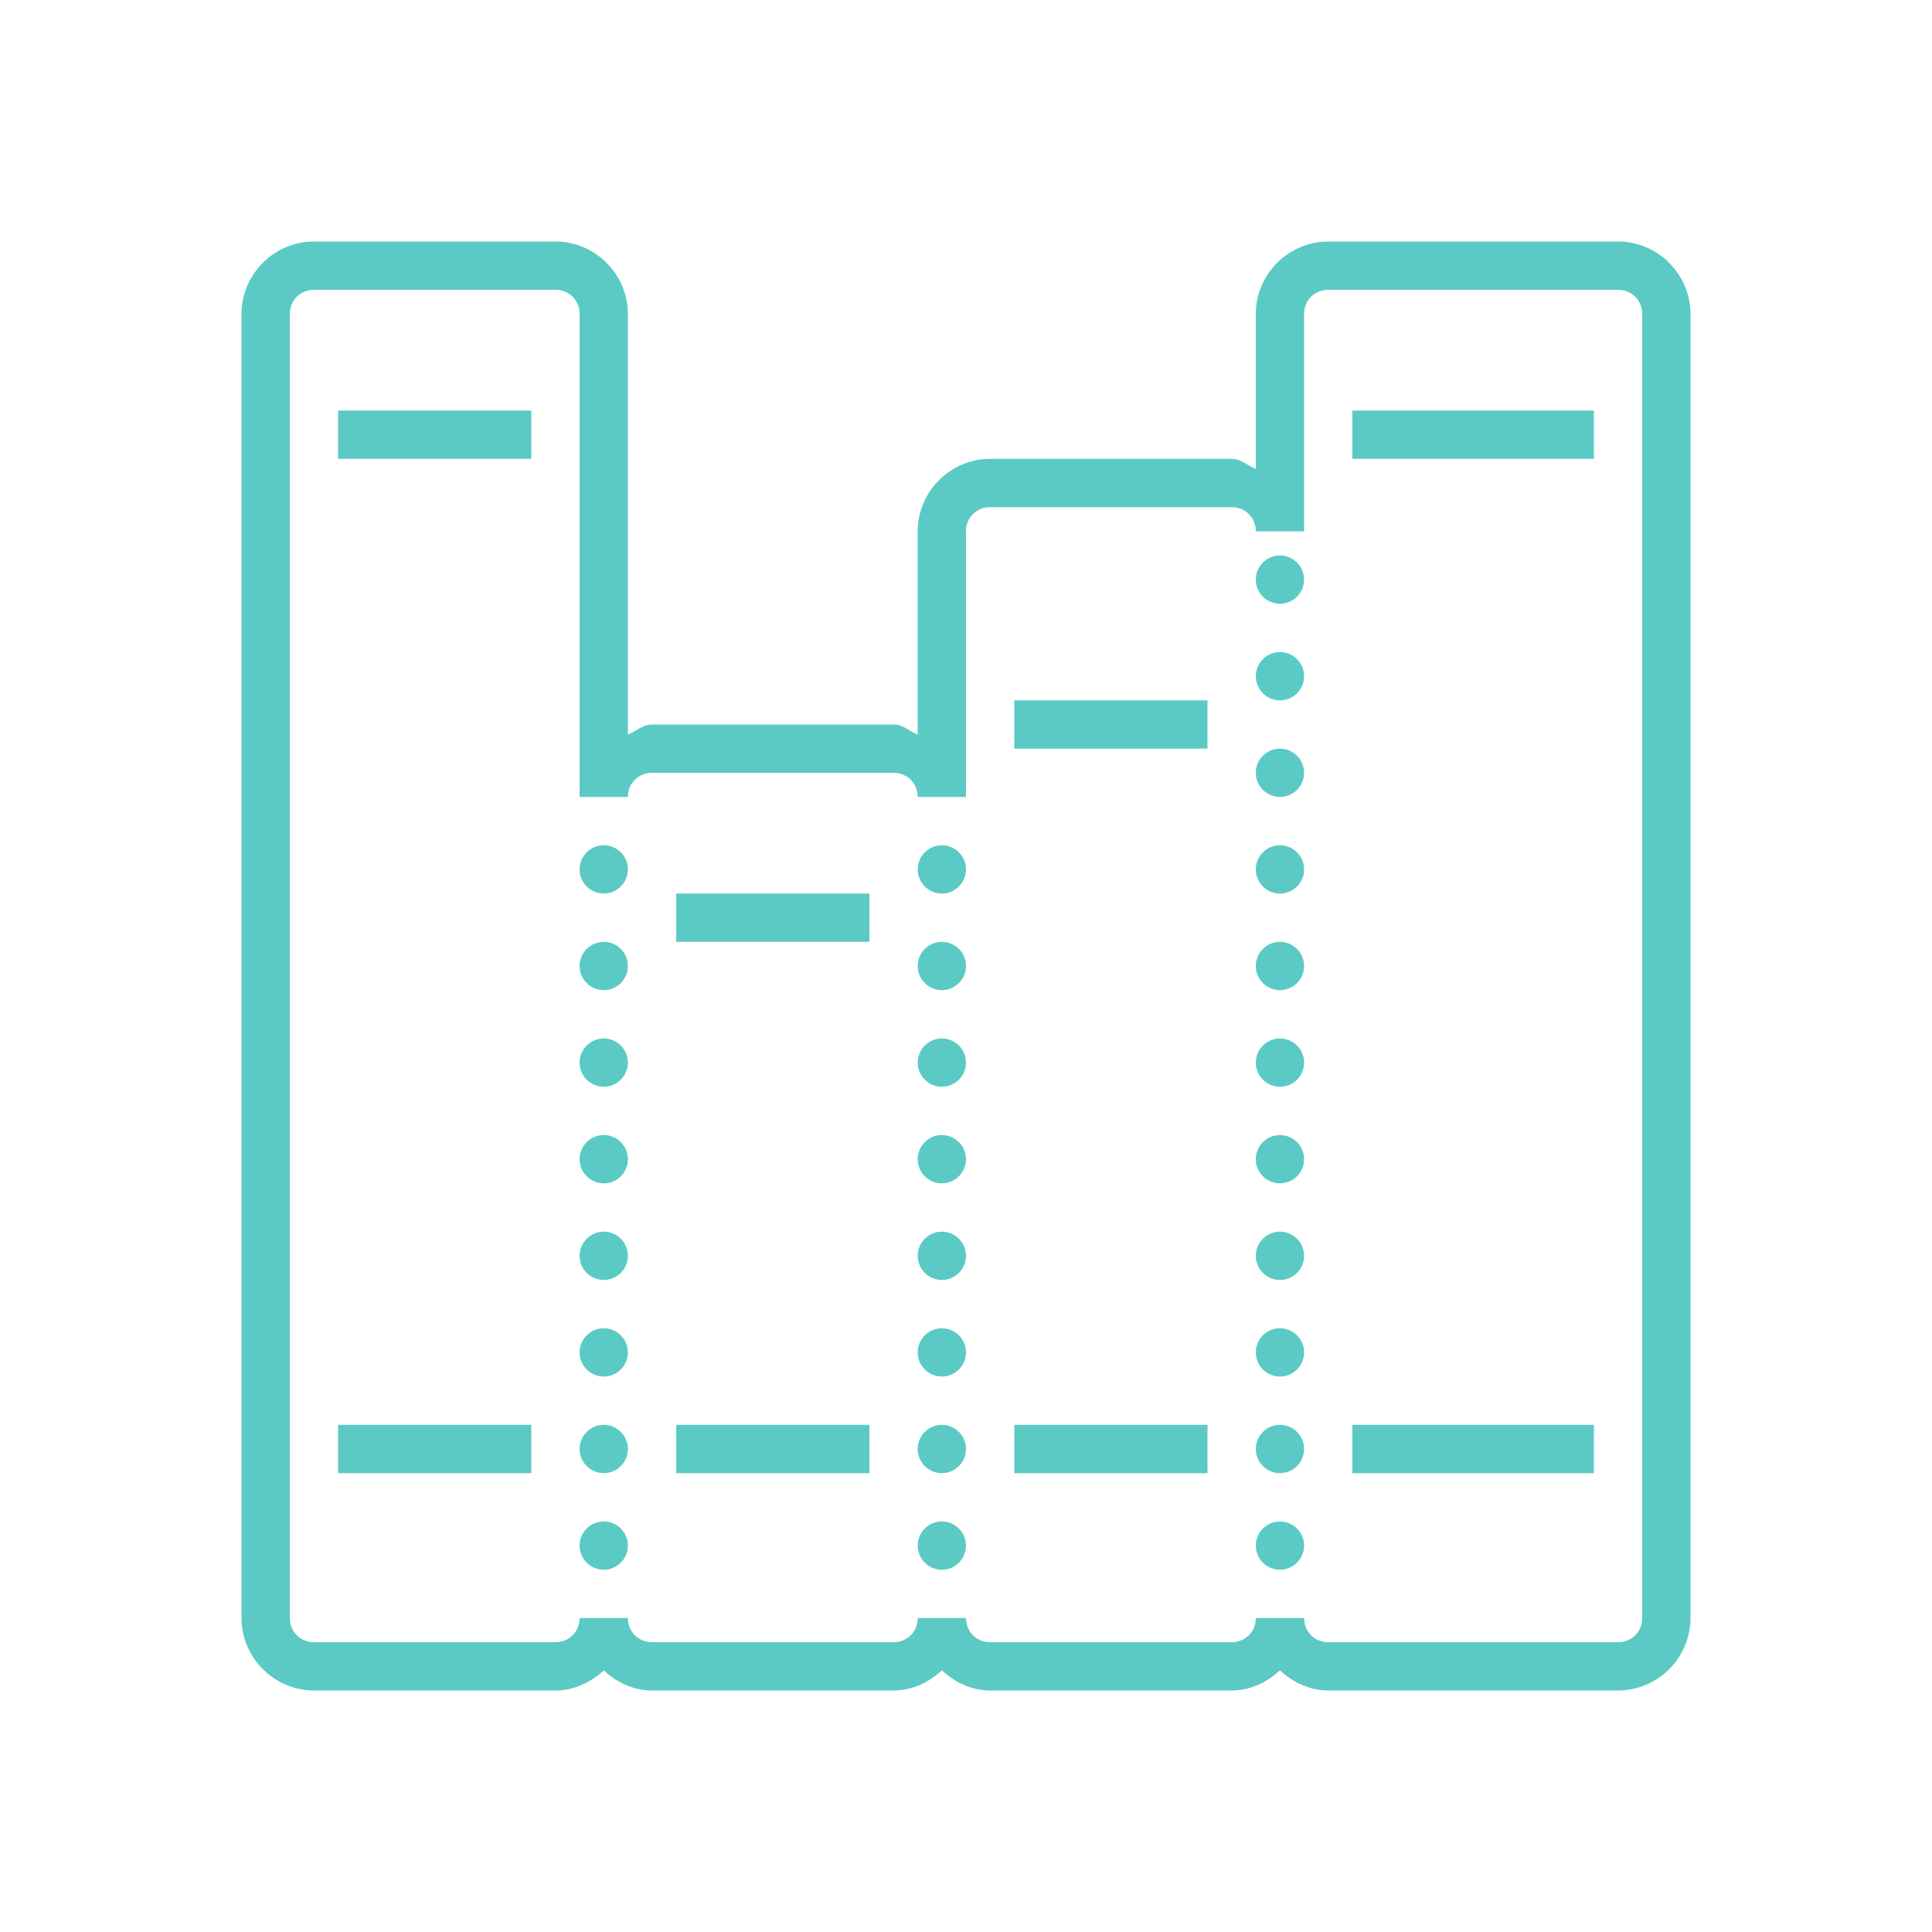 <svg xmlns="http://www.w3.org/2000/svg" viewBox="0 0 80 80">
  <path d="M13 10C11.355 10 10 11.355 10 13L10 67C10 68.645 11.355 70 13 70L23 70C23.777 70 24.465 69.66 25 69.168C25.535 69.66 26.223 70 27 70L37 70C37.777 70 38.465 69.66 39 69.168C39.535 69.66 40.223 70 41 70L51 70C51.777 70 52.465 69.66 53 69.168C53.535 69.66 54.223 70 55 70L67 70C68.645 70 70 68.645 70 67L70 13C70 11.355 68.645 10 67 10L55 10C53.355 10 52 11.355 52 13L52 19.418C51.656 19.277 51.387 19 51 19L41 19C39.355 19 38 20.355 38 22L38 30.418C37.656 30.277 37.387 30 37 30L27 30C26.613 30 26.344 30.277 26 30.418L26 13C26 11.355 24.645 10 23 10 Z M 13 12L23 12C23.566 12 24 12.434 24 13L24 33L26 33C26 32.434 26.434 32 27 32L37 32C37.566 32 38 32.434 38 33L40 33L40 22C40 21.434 40.434 21 41 21L51 21C51.566 21 52 21.434 52 22L54 22L54 13C54 12.434 54.434 12 55 12L67 12C67.566 12 68 12.434 68 13L68 67C68 67.566 67.566 68 67 68L55 68C54.434 68 54 67.566 54 67L52 67C52 67.566 51.566 68 51 68L41 68C40.434 68 40 67.566 40 67L38 67C38 67.566 37.566 68 37 68L27 68C26.434 68 26 67.566 26 67L24 67C24 67.566 23.566 68 23 68L13 68C12.434 68 12 67.566 12 67L12 13C12 12.434 12.434 12 13 12 Z M 14 17L14 19L22 19L22 17 Z M 56 17L56 19L66 19L66 17 Z M 53 23C52.449 23 52 23.449 52 24C52 24.551 52.449 25 53 25C53.551 25 54 24.551 54 24C54 23.449 53.551 23 53 23 Z M 53 27C52.449 27 52 27.449 52 28C52 28.551 52.449 29 53 29C53.551 29 54 28.551 54 28C54 27.449 53.551 27 53 27 Z M 42 29L42 31L50 31L50 29 Z M 53 31C52.449 31 52 31.449 52 32C52 32.551 52.449 33 53 33C53.551 33 54 32.551 54 32C54 31.449 53.551 31 53 31 Z M 25 35C24.449 35 24 35.449 24 36C24 36.551 24.449 37 25 37C25.551 37 26 36.551 26 36C26 35.449 25.551 35 25 35 Z M 39 35C38.449 35 38 35.449 38 36C38 36.551 38.449 37 39 37C39.551 37 40 36.551 40 36C40 35.449 39.551 35 39 35 Z M 53 35C52.449 35 52 35.449 52 36C52 36.551 52.449 37 53 37C53.551 37 54 36.551 54 36C54 35.449 53.551 35 53 35 Z M 28 37L28 39L36 39L36 37 Z M 25 39C24.449 39 24 39.449 24 40C24 40.551 24.449 41 25 41C25.551 41 26 40.551 26 40C26 39.449 25.551 39 25 39 Z M 39 39C38.449 39 38 39.449 38 40C38 40.551 38.449 41 39 41C39.551 41 40 40.551 40 40C40 39.449 39.551 39 39 39 Z M 53 39C52.449 39 52 39.449 52 40C52 40.551 52.449 41 53 41C53.551 41 54 40.551 54 40C54 39.449 53.551 39 53 39 Z M 25 43C24.449 43 24 43.449 24 44C24 44.551 24.449 45 25 45C25.551 45 26 44.551 26 44C26 43.449 25.551 43 25 43 Z M 39 43C38.449 43 38 43.449 38 44C38 44.551 38.449 45 39 45C39.551 45 40 44.551 40 44C40 43.449 39.551 43 39 43 Z M 53 43C52.449 43 52 43.449 52 44C52 44.551 52.449 45 53 45C53.551 45 54 44.551 54 44C54 43.449 53.551 43 53 43 Z M 25 47C24.449 47 24 47.449 24 48C24 48.551 24.449 49 25 49C25.551 49 26 48.551 26 48C26 47.449 25.551 47 25 47 Z M 39 47C38.449 47 38 47.449 38 48C38 48.551 38.449 49 39 49C39.551 49 40 48.551 40 48C40 47.449 39.551 47 39 47 Z M 53 47C52.449 47 52 47.449 52 48C52 48.551 52.449 49 53 49C53.551 49 54 48.551 54 48C54 47.449 53.551 47 53 47 Z M 25 51C24.449 51 24 51.449 24 52C24 52.551 24.449 53 25 53C25.551 53 26 52.551 26 52C26 51.449 25.551 51 25 51 Z M 39 51C38.449 51 38 51.449 38 52C38 52.551 38.449 53 39 53C39.551 53 40 52.551 40 52C40 51.449 39.551 51 39 51 Z M 53 51C52.449 51 52 51.449 52 52C52 52.551 52.449 53 53 53C53.551 53 54 52.551 54 52C54 51.449 53.551 51 53 51 Z M 25 55C24.449 55 24 55.449 24 56C24 56.551 24.449 57 25 57C25.551 57 26 56.551 26 56C26 55.449 25.551 55 25 55 Z M 39 55C38.449 55 38 55.449 38 56C38 56.551 38.449 57 39 57C39.551 57 40 56.551 40 56C40 55.449 39.551 55 39 55 Z M 53 55C52.449 55 52 55.449 52 56C52 56.551 52.449 57 53 57C53.551 57 54 56.551 54 56C54 55.449 53.551 55 53 55 Z M 14 59L14 61L22 61L22 59 Z M 25 59C24.449 59 24 59.449 24 60C24 60.551 24.449 61 25 61C25.551 61 26 60.551 26 60C26 59.449 25.551 59 25 59 Z M 28 59L28 61L36 61L36 59 Z M 39 59C38.449 59 38 59.449 38 60C38 60.551 38.449 61 39 61C39.551 61 40 60.551 40 60C40 59.449 39.551 59 39 59 Z M 42 59L42 61L50 61L50 59 Z M 53 59C52.449 59 52 59.449 52 60C52 60.551 52.449 61 53 61C53.551 61 54 60.551 54 60C54 59.449 53.551 59 53 59 Z M 56 59L56 61L66 61L66 59 Z M 25 63C24.449 63 24 63.449 24 64C24 64.551 24.449 65 25 65C25.551 65 26 64.551 26 64C26 63.449 25.551 63 25 63 Z M 39 63C38.449 63 38 63.449 38 64C38 64.551 38.449 65 39 65C39.551 65 40 64.551 40 64C40 63.449 39.551 63 39 63 Z M 53 63C52.449 63 52 63.449 52 64C52 64.551 52.449 65 53 65C53.551 65 54 64.551 54 64C54 63.449 53.551 63 53 63Z" fill="#5BCAC4" />
</svg>